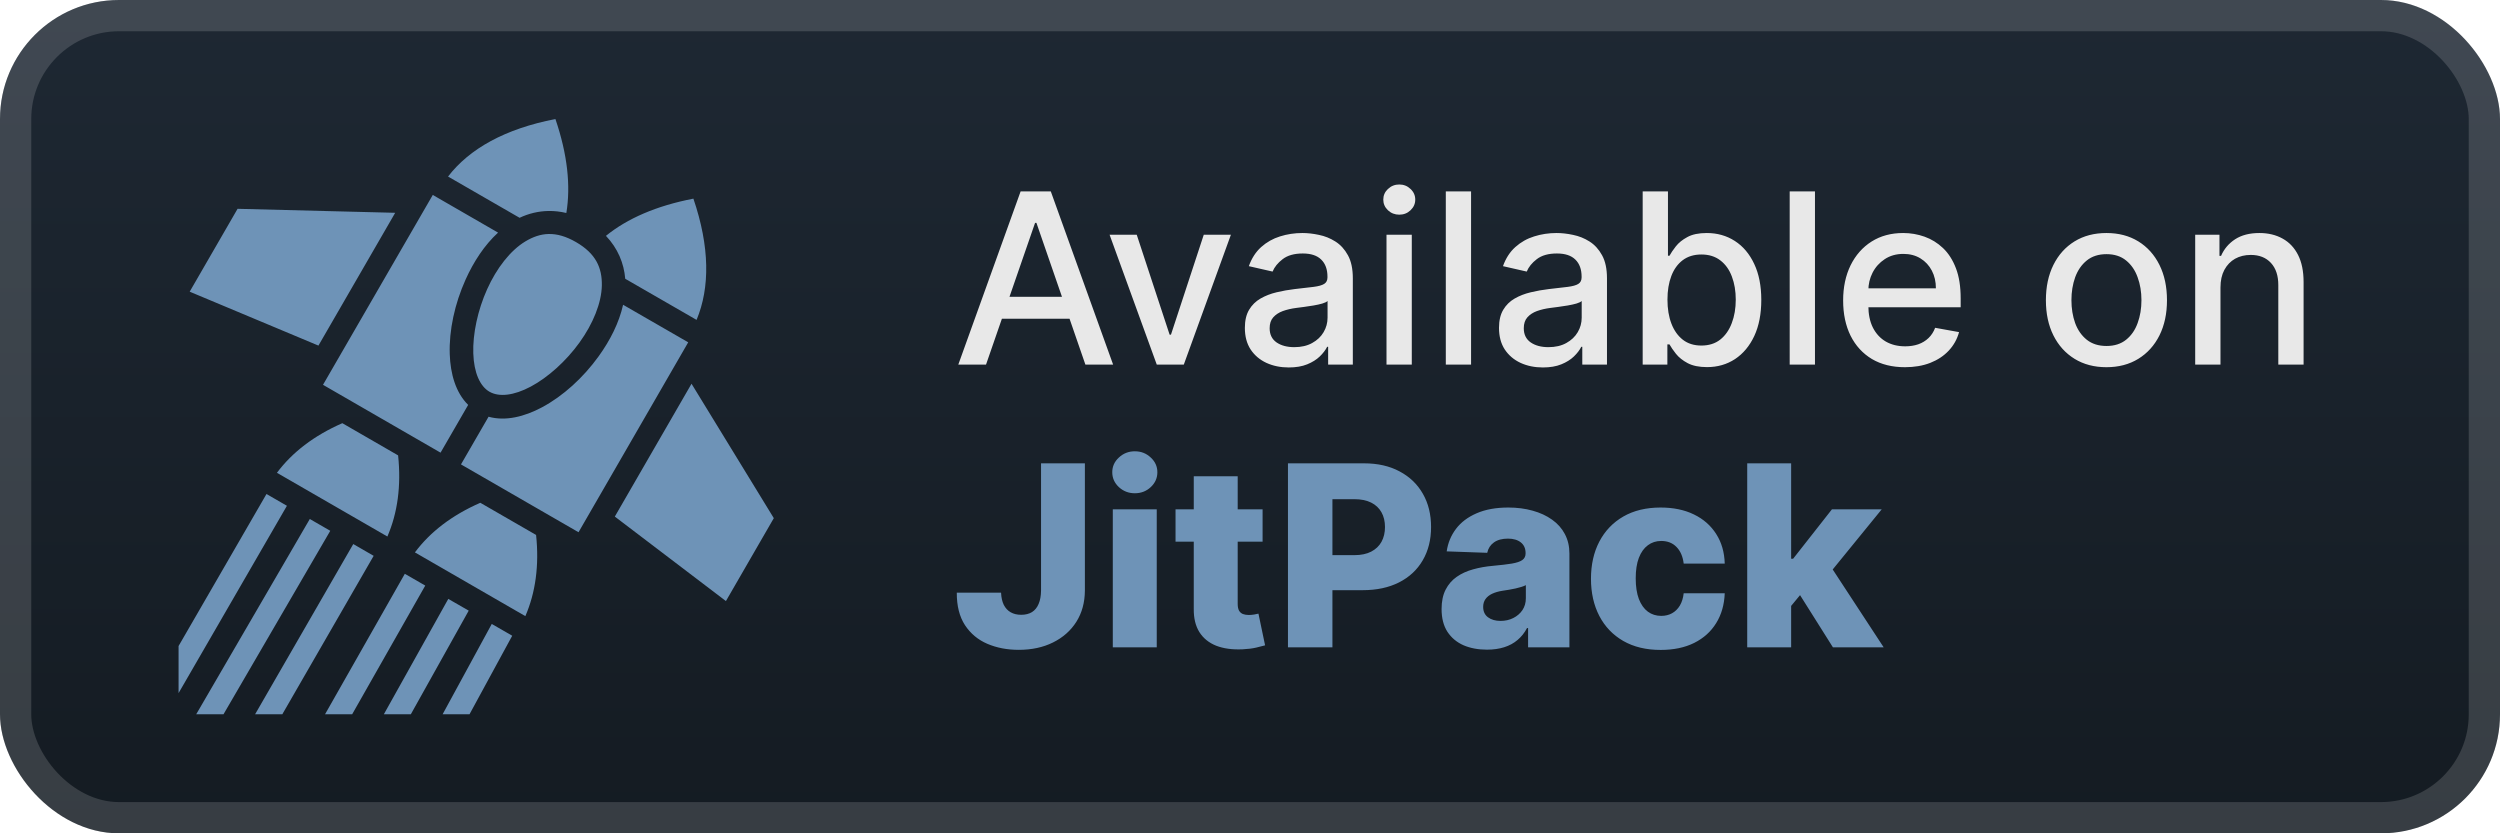 <svg width="168" height="56" viewBox="0 0 168 56" fill="none" xmlns="http://www.w3.org/2000/svg">
<rect y="-0" width="168" height="56" rx="8" fill="url(#paint0_linear_28_620)"/>
<g filter="url(#filter0_d_28_620)">
<path d="M37.324 8C33.937 8.655 31.542 9.999 30.109 11.864L34.917 14.636C35.518 14.351 36.177 14.188 36.865 14.178C37.255 14.172 37.655 14.216 38.058 14.313C38.359 12.495 38.137 10.383 37.324 8H37.324ZM29.083 13.1L21.706 25.859L29.605 30.419L31.461 27.209C30.619 26.38 30.267 25.117 30.223 23.801C30.169 22.192 30.56 20.403 31.288 18.786C31.829 17.585 32.553 16.473 33.47 15.632L29.083 13.1L29.083 13.1ZM46.596 13.349C44.102 13.831 42.149 14.688 40.719 15.849C41.511 16.679 41.932 17.693 42.015 18.733L46.81 21.497C47.717 19.321 47.699 16.583 46.596 13.349H46.596ZM15.965 14.032L12.747 19.601L21.399 23.224L26.557 14.3L15.965 14.032L15.965 14.032ZM36.884 15.724C36.329 15.733 35.816 15.916 35.309 16.22C34.296 16.827 33.369 18.027 32.736 19.435C32.102 20.842 31.762 22.444 31.805 23.748C31.848 25.051 32.257 25.957 32.892 26.325C32.893 26.325 32.894 26.325 32.895 26.325C33.531 26.691 34.519 26.592 35.67 25.978C36.822 25.363 38.041 24.269 38.943 23.017C39.846 21.766 40.423 20.361 40.444 19.18C40.464 18 40.047 17.041 38.705 16.267C38.034 15.88 37.438 15.716 36.884 15.725L36.884 15.724ZM41.872 20.481C41.601 21.694 40.999 22.877 40.229 23.944C39.191 25.383 37.839 26.616 36.417 27.374C35.252 27.996 33.975 28.323 32.831 28.004L30.978 31.208L38.877 35.766L46.248 23.004L41.872 20.481L41.872 20.481ZM46.471 25.787L41.316 34.714L48.782 40.392L52 34.82L46.471 25.788L46.471 25.787ZM23.005 28.438C21.099 29.272 19.635 30.4 18.61 31.772L26.032 36.054C26.714 34.48 26.969 32.656 26.753 30.602L23.005 28.438L23.005 28.438ZM17.908 33.197L12 43.413V46.578L19.281 33.989L17.908 33.197L17.908 33.197ZM32.277 33.787C30.37 34.621 28.907 35.748 27.882 37.121L35.304 41.404C35.986 39.828 36.242 38.004 36.025 35.948L32.277 33.787V33.787ZM20.819 34.876L13.185 48H15.019L22.194 35.67L20.818 34.876L20.819 34.876ZM23.74 36.56L17.142 48H18.971L25.11 37.352L23.74 36.56H23.74ZM27.204 38.559L21.842 48H23.665L28.577 39.351L27.204 38.559H27.204ZM30.125 40.246L25.794 48H27.607L31.498 41.035L30.125 40.246L30.125 40.246ZM33.046 41.93L29.743 48H31.551L34.421 42.722L33.046 41.93L33.046 41.93Z" fill="#6E93B7"/>
</g>
<g filter="url(#filter1_d_28_620)">
<path d="M66.261 24.5H64.398L68.585 12.864H70.614L74.801 24.5H72.938L69.648 14.977H69.557L66.261 24.5ZM66.574 19.943H72.619V21.42H66.574V19.943ZM82.717 15.773L79.552 24.5H77.734L74.564 15.773H76.388L78.598 22.488H78.689L80.893 15.773H82.717ZM86.604 24.693C86.051 24.693 85.551 24.591 85.104 24.386C84.657 24.178 84.302 23.877 84.041 23.483C83.784 23.089 83.655 22.606 83.655 22.034C83.655 21.541 83.749 21.136 83.939 20.818C84.128 20.5 84.384 20.248 84.706 20.062C85.028 19.877 85.388 19.737 85.785 19.642C86.183 19.547 86.588 19.475 87.001 19.426C87.524 19.365 87.948 19.316 88.274 19.278C88.6 19.237 88.837 19.17 88.984 19.079C89.132 18.988 89.206 18.841 89.206 18.636V18.596C89.206 18.1 89.066 17.716 88.785 17.443C88.509 17.17 88.096 17.034 87.547 17.034C86.975 17.034 86.524 17.161 86.195 17.415C85.869 17.665 85.643 17.943 85.518 18.25L83.922 17.886C84.111 17.356 84.388 16.928 84.751 16.602C85.119 16.273 85.541 16.034 86.018 15.886C86.496 15.735 86.998 15.659 87.524 15.659C87.873 15.659 88.242 15.701 88.632 15.784C89.026 15.864 89.393 16.011 89.734 16.227C90.079 16.443 90.361 16.752 90.581 17.153C90.801 17.551 90.91 18.068 90.91 18.704V24.5H89.251V23.307H89.183C89.073 23.526 88.909 23.742 88.689 23.954C88.469 24.166 88.187 24.343 87.842 24.483C87.498 24.623 87.085 24.693 86.604 24.693ZM86.973 23.329C87.443 23.329 87.844 23.237 88.177 23.051C88.515 22.865 88.77 22.623 88.945 22.324C89.123 22.021 89.212 21.697 89.212 21.352V20.227C89.151 20.288 89.034 20.345 88.859 20.398C88.689 20.447 88.494 20.49 88.274 20.528C88.054 20.562 87.84 20.595 87.632 20.625C87.424 20.651 87.249 20.674 87.109 20.693C86.78 20.735 86.479 20.805 86.206 20.903C85.937 21.002 85.721 21.144 85.558 21.329C85.399 21.511 85.32 21.754 85.32 22.057C85.32 22.477 85.475 22.795 85.785 23.011C86.096 23.223 86.492 23.329 86.973 23.329ZM93.173 24.5V15.773H94.872V24.5H93.173ZM94.031 14.426C93.736 14.426 93.482 14.328 93.27 14.13C93.061 13.93 92.957 13.691 92.957 13.415C92.957 13.134 93.061 12.896 93.27 12.699C93.482 12.498 93.736 12.398 94.031 12.398C94.327 12.398 94.579 12.498 94.787 12.699C94.999 12.896 95.105 13.134 95.105 13.415C95.105 13.691 94.999 13.93 94.787 14.13C94.579 14.328 94.327 14.426 94.031 14.426ZM98.856 12.864V24.5H97.158V12.864H98.856ZM103.682 24.693C103.129 24.693 102.629 24.591 102.182 24.386C101.735 24.178 101.381 23.877 101.119 23.483C100.862 23.089 100.733 22.606 100.733 22.034C100.733 21.541 100.828 21.136 101.017 20.818C101.206 20.5 101.462 20.248 101.784 20.062C102.106 19.877 102.466 19.737 102.864 19.642C103.261 19.547 103.667 19.475 104.08 19.426C104.602 19.365 105.026 19.316 105.352 19.278C105.678 19.237 105.915 19.17 106.062 19.079C106.21 18.988 106.284 18.841 106.284 18.636V18.596C106.284 18.1 106.144 17.716 105.864 17.443C105.587 17.17 105.174 17.034 104.625 17.034C104.053 17.034 103.602 17.161 103.273 17.415C102.947 17.665 102.722 17.943 102.597 18.25L101 17.886C101.189 17.356 101.466 16.928 101.83 16.602C102.197 16.273 102.619 16.034 103.097 15.886C103.574 15.735 104.076 15.659 104.602 15.659C104.951 15.659 105.32 15.701 105.71 15.784C106.104 15.864 106.472 16.011 106.812 16.227C107.157 16.443 107.439 16.752 107.659 17.153C107.879 17.551 107.989 18.068 107.989 18.704V24.5H106.33V23.307H106.261C106.151 23.526 105.987 23.742 105.767 23.954C105.547 24.166 105.265 24.343 104.92 24.483C104.576 24.623 104.163 24.693 103.682 24.693ZM104.051 23.329C104.521 23.329 104.922 23.237 105.256 23.051C105.593 22.865 105.848 22.623 106.023 22.324C106.201 22.021 106.29 21.697 106.29 21.352V20.227C106.229 20.288 106.112 20.345 105.937 20.398C105.767 20.447 105.572 20.49 105.352 20.528C105.133 20.562 104.919 20.595 104.71 20.625C104.502 20.651 104.328 20.674 104.187 20.693C103.858 20.735 103.557 20.805 103.284 20.903C103.015 21.002 102.799 21.144 102.636 21.329C102.477 21.511 102.398 21.754 102.398 22.057C102.398 22.477 102.553 22.795 102.864 23.011C103.174 23.223 103.57 23.329 104.051 23.329ZM110.388 24.5V12.864H112.087V17.187H112.189C112.287 17.006 112.429 16.795 112.615 16.557C112.801 16.318 113.058 16.11 113.388 15.932C113.717 15.75 114.153 15.659 114.695 15.659C115.399 15.659 116.028 15.837 116.581 16.193C117.134 16.549 117.568 17.062 117.882 17.733C118.2 18.403 118.359 19.21 118.359 20.153C118.359 21.096 118.202 21.905 117.888 22.579C117.573 23.25 117.142 23.767 116.592 24.131C116.043 24.49 115.416 24.67 114.712 24.67C114.181 24.67 113.748 24.581 113.41 24.403C113.077 24.225 112.816 24.017 112.626 23.778C112.437 23.54 112.291 23.328 112.189 23.142H112.047V24.5H110.388ZM112.053 20.136C112.053 20.75 112.142 21.288 112.32 21.75C112.498 22.212 112.755 22.574 113.092 22.835C113.429 23.093 113.842 23.221 114.331 23.221C114.838 23.221 115.263 23.087 115.604 22.818C115.945 22.545 116.202 22.176 116.376 21.71C116.554 21.244 116.643 20.72 116.643 20.136C116.643 19.56 116.556 19.043 116.382 18.585C116.212 18.127 115.954 17.765 115.609 17.5C115.268 17.235 114.842 17.102 114.331 17.102C113.838 17.102 113.422 17.229 113.081 17.483C112.744 17.737 112.488 18.091 112.314 18.545C112.14 19 112.053 19.53 112.053 20.136ZM121.966 12.864V24.5H120.267V12.864H121.966ZM128.013 24.676C127.153 24.676 126.412 24.492 125.791 24.125C125.174 23.754 124.696 23.233 124.359 22.562C124.026 21.888 123.859 21.098 123.859 20.193C123.859 19.299 124.026 18.511 124.359 17.829C124.696 17.148 125.166 16.615 125.768 16.233C126.374 15.85 127.083 15.659 127.893 15.659C128.386 15.659 128.863 15.74 129.325 15.903C129.787 16.066 130.202 16.322 130.57 16.67C130.937 17.019 131.227 17.471 131.439 18.028C131.651 18.581 131.757 19.254 131.757 20.045V20.648H124.82V19.375H130.092C130.092 18.928 130.001 18.532 129.82 18.187C129.638 17.839 129.382 17.564 129.053 17.363C128.727 17.163 128.344 17.062 127.905 17.062C127.428 17.062 127.011 17.18 126.655 17.415C126.303 17.646 126.03 17.949 125.837 18.324C125.647 18.695 125.553 19.098 125.553 19.534V20.528C125.553 21.112 125.655 21.608 125.859 22.017C126.068 22.426 126.357 22.738 126.729 22.954C127.1 23.166 127.534 23.273 128.03 23.273C128.352 23.273 128.645 23.227 128.91 23.136C129.176 23.041 129.405 22.901 129.598 22.716C129.791 22.53 129.939 22.301 130.041 22.028L131.649 22.318C131.52 22.791 131.289 23.206 130.956 23.562C130.626 23.915 130.212 24.189 129.712 24.386C129.215 24.579 128.649 24.676 128.013 24.676ZM141.553 24.676C140.734 24.676 140.02 24.488 139.41 24.113C138.801 23.738 138.327 23.214 137.99 22.54C137.653 21.865 137.484 21.078 137.484 20.176C137.484 19.271 137.653 18.479 137.99 17.801C138.327 17.123 138.801 16.596 139.41 16.221C140.02 15.846 140.734 15.659 141.553 15.659C142.371 15.659 143.085 15.846 143.695 16.221C144.304 16.596 144.778 17.123 145.115 17.801C145.452 18.479 145.621 19.271 145.621 20.176C145.621 21.078 145.452 21.865 145.115 22.54C144.778 23.214 144.304 23.738 143.695 24.113C143.085 24.488 142.371 24.676 141.553 24.676ZM141.558 23.25C142.088 23.25 142.528 23.11 142.876 22.829C143.225 22.549 143.482 22.176 143.649 21.71C143.82 21.244 143.905 20.731 143.905 20.17C143.905 19.613 143.82 19.102 143.649 18.636C143.482 18.166 143.225 17.79 142.876 17.506C142.528 17.221 142.088 17.079 141.558 17.079C141.024 17.079 140.581 17.221 140.229 17.506C139.88 17.79 139.621 18.166 139.45 18.636C139.284 19.102 139.2 19.613 139.2 20.17C139.2 20.731 139.284 21.244 139.45 21.71C139.621 22.176 139.88 22.549 140.229 22.829C140.581 23.11 141.024 23.25 141.558 23.25ZM149.216 19.318V24.5H147.517V15.773H149.148V17.193H149.256C149.456 16.731 149.771 16.36 150.199 16.079C150.631 15.799 151.174 15.659 151.829 15.659C152.424 15.659 152.945 15.784 153.392 16.034C153.839 16.28 154.186 16.648 154.432 17.136C154.678 17.625 154.801 18.229 154.801 18.949V24.5H153.102V19.153C153.102 18.521 152.937 18.026 152.608 17.67C152.278 17.31 151.826 17.131 151.25 17.131C150.856 17.131 150.506 17.216 150.199 17.386C149.896 17.557 149.655 17.807 149.477 18.136C149.303 18.462 149.216 18.856 149.216 19.318Z" fill="#E8E8E8"/>
<path d="M69.958 31.136H72.904V39.684C72.9 40.485 72.709 41.186 72.331 41.785C71.953 42.381 71.429 42.844 70.761 43.174C70.097 43.504 69.329 43.669 68.455 43.669C67.683 43.669 66.98 43.534 66.348 43.264C65.721 42.995 65.219 42.576 64.845 42.009C64.475 41.441 64.292 40.715 64.296 39.829H67.272C67.284 40.147 67.344 40.419 67.453 40.644C67.566 40.866 67.721 41.033 67.918 41.145C68.115 41.258 68.351 41.314 68.624 41.314C68.91 41.314 69.151 41.254 69.349 41.133C69.546 41.009 69.695 40.825 69.795 40.584C69.9 40.343 69.954 40.043 69.958 39.684V31.136ZM74.78 43.5V34.227H77.733V43.5H74.78ZM76.26 33.147C75.845 33.147 75.489 33.01 75.191 32.736C74.893 32.458 74.744 32.124 74.744 31.734C74.744 31.348 74.893 31.017 75.191 30.744C75.489 30.466 75.845 30.327 76.26 30.327C76.678 30.327 77.034 30.466 77.328 30.744C77.626 31.017 77.775 31.348 77.775 31.734C77.775 32.124 77.626 32.458 77.328 32.736C77.034 33.01 76.678 33.147 76.26 33.147ZM84.846 34.227V36.4H78.996V34.227H84.846ZM80.221 32.005H83.173V40.584C83.173 40.765 83.201 40.912 83.258 41.025C83.318 41.133 83.405 41.212 83.517 41.26C83.63 41.304 83.765 41.327 83.922 41.327C84.034 41.327 84.153 41.316 84.278 41.296C84.407 41.272 84.503 41.252 84.568 41.236L85.014 43.367C84.874 43.407 84.674 43.458 84.417 43.518C84.163 43.578 83.859 43.617 83.505 43.633C82.813 43.665 82.219 43.584 81.724 43.391C81.233 43.194 80.857 42.888 80.596 42.474C80.338 42.059 80.213 41.538 80.221 40.91V32.005ZM86.551 43.5V31.136H91.658C92.584 31.136 93.383 31.317 94.055 31.68C94.731 32.038 95.252 32.539 95.618 33.183C95.985 33.823 96.168 34.567 96.168 35.416C96.168 36.27 95.981 37.016 95.606 37.656C95.236 38.292 94.707 38.785 94.019 39.135C93.33 39.485 92.513 39.66 91.568 39.66H88.416V37.306H91.012C91.463 37.306 91.839 37.227 92.141 37.071C92.447 36.913 92.678 36.694 92.835 36.413C92.992 36.127 93.071 35.795 93.071 35.416C93.071 35.034 92.992 34.704 92.835 34.426C92.678 34.145 92.447 33.927 92.141 33.774C91.835 33.621 91.459 33.545 91.012 33.545H89.539V43.5H86.551ZM99.923 43.657C99.331 43.657 98.806 43.558 98.347 43.361C97.892 43.16 97.532 42.858 97.266 42.455C97.005 42.049 96.874 41.54 96.874 40.928C96.874 40.413 96.965 39.978 97.146 39.624C97.327 39.27 97.576 38.982 97.894 38.761C98.212 38.539 98.579 38.372 98.993 38.26C99.408 38.143 99.85 38.065 100.321 38.024C100.848 37.976 101.273 37.926 101.595 37.873C101.917 37.817 102.15 37.739 102.295 37.638C102.444 37.533 102.519 37.386 102.519 37.197V37.167C102.519 36.857 102.412 36.618 102.199 36.449C101.985 36.28 101.698 36.195 101.335 36.195C100.945 36.195 100.631 36.28 100.394 36.449C100.156 36.618 100.005 36.851 99.941 37.149L97.218 37.052C97.299 36.489 97.506 35.986 97.84 35.543C98.178 35.096 98.641 34.746 99.228 34.493C99.82 34.235 100.53 34.106 101.36 34.106C101.951 34.106 102.496 34.177 102.996 34.318C103.495 34.455 103.929 34.656 104.299 34.921C104.67 35.183 104.956 35.505 105.157 35.887C105.362 36.27 105.465 36.706 105.465 37.197V43.5H102.688V42.208H102.615C102.45 42.522 102.239 42.788 101.981 43.005C101.728 43.222 101.428 43.385 101.082 43.494C100.74 43.602 100.353 43.657 99.923 43.657ZM100.834 41.725C101.152 41.725 101.438 41.661 101.692 41.532C101.949 41.403 102.154 41.226 102.307 41.001C102.46 40.771 102.537 40.505 102.537 40.204V39.322C102.452 39.367 102.35 39.407 102.229 39.443C102.112 39.479 101.983 39.513 101.842 39.546C101.702 39.578 101.557 39.606 101.408 39.63C101.259 39.654 101.116 39.676 100.979 39.697C100.701 39.741 100.464 39.809 100.267 39.902C100.074 39.994 99.925 40.115 99.82 40.264C99.719 40.409 99.669 40.582 99.669 40.783C99.669 41.089 99.778 41.322 99.995 41.483C100.217 41.645 100.496 41.725 100.834 41.725ZM111.598 43.675C110.62 43.675 109.781 43.474 109.081 43.071C108.384 42.669 107.849 42.109 107.475 41.393C107.101 40.672 106.913 39.839 106.913 38.894C106.913 37.944 107.101 37.111 107.475 36.394C107.853 35.674 108.391 35.112 109.087 34.71C109.787 34.308 110.622 34.106 111.592 34.106C112.449 34.106 113.196 34.261 113.832 34.571C114.472 34.881 114.971 35.32 115.329 35.887C115.691 36.451 115.882 37.113 115.902 37.873H113.144C113.087 37.398 112.926 37.026 112.661 36.757C112.399 36.487 112.057 36.352 111.634 36.352C111.292 36.352 110.992 36.449 110.735 36.642C110.477 36.831 110.276 37.113 110.131 37.487C109.99 37.857 109.92 38.316 109.92 38.864C109.92 39.411 109.99 39.874 110.131 40.252C110.276 40.626 110.477 40.91 110.735 41.103C110.992 41.292 111.292 41.387 111.634 41.387C111.908 41.387 112.15 41.328 112.359 41.212C112.572 41.095 112.747 40.924 112.884 40.699C113.021 40.469 113.107 40.192 113.144 39.866H115.902C115.874 40.63 115.683 41.298 115.329 41.87C114.979 42.441 114.486 42.886 113.85 43.204C113.218 43.518 112.467 43.675 111.598 43.675ZM120.076 41.067L120.088 37.547H120.498L123.106 34.227H126.451L122.575 38.984H121.796L120.076 41.067ZM117.413 43.5V31.136H120.365V43.5H117.413ZM123.172 43.5L120.746 39.648L122.689 37.553L126.583 43.5H123.172Z" fill="#6E93B7"/>
</g>
<rect x="1.05" y="1.05" width="165.9" height="53.9" rx="6.95" stroke="white" stroke-opacity="0.15" stroke-width="2.1"/>
<defs>
<filter id="filter0_d_28_620" x="6.286" y="2.286" width="51.429" height="51.429" filterUnits="userSpaceOnUse" color-interpolation-filters="sRGB">
<feFlood flood-opacity="0" result="BackgroundImageFix"/>
<feColorMatrix in="SourceAlpha" type="matrix" values="0 0 0 0 0 0 0 0 0 0 0 0 0 0 0 0 0 0 127 0" result="hardAlpha"/>
<feOffset/>
<feGaussianBlur stdDeviation="2.857"/>
<feComposite in2="hardAlpha" operator="out"/>
<feColorMatrix type="matrix" values="0 0 0 0 0 0 0 0 0 0 0 0 0 0 0 0 0 0 0.25 0"/>
<feBlend mode="normal" in2="BackgroundImageFix" result="effect1_dropShadow_28_620"/>
<feBlend mode="normal" in="SourceGraphic" in2="effect1_dropShadow_28_620" result="shape"/>
</filter>
<filter id="filter1_d_28_620" x="58.4" y="3.9" width="103.2" height="48.2" filterUnits="userSpaceOnUse" color-interpolation-filters="sRGB">
<feFlood flood-opacity="0" result="BackgroundImageFix"/>
<feColorMatrix in="SourceAlpha" type="matrix" values="0 0 0 0 0 0 0 0 0 0 0 0 0 0 0 0 0 0 127 0" result="hardAlpha"/>
<feOffset/>
<feGaussianBlur stdDeviation="2.8"/>
<feComposite in2="hardAlpha" operator="out"/>
<feColorMatrix type="matrix" values="0 0 0 0 0 0 0 0 0 0 0 0 0 0 0 0 0 0 0.25 0"/>
<feBlend mode="normal" in2="BackgroundImageFix" result="effect1_dropShadow_28_620"/>
<feBlend mode="normal" in="SourceGraphic" in2="effect1_dropShadow_28_620" result="shape"/>
</filter>
<linearGradient id="paint0_linear_28_620" x1="84" y1="-0" x2="84" y2="56" gradientUnits="userSpaceOnUse">
<stop stop-color="#1E2833"/>
<stop offset="1" stop-color="#141B22"/>
</linearGradient>
</defs>
</svg>
